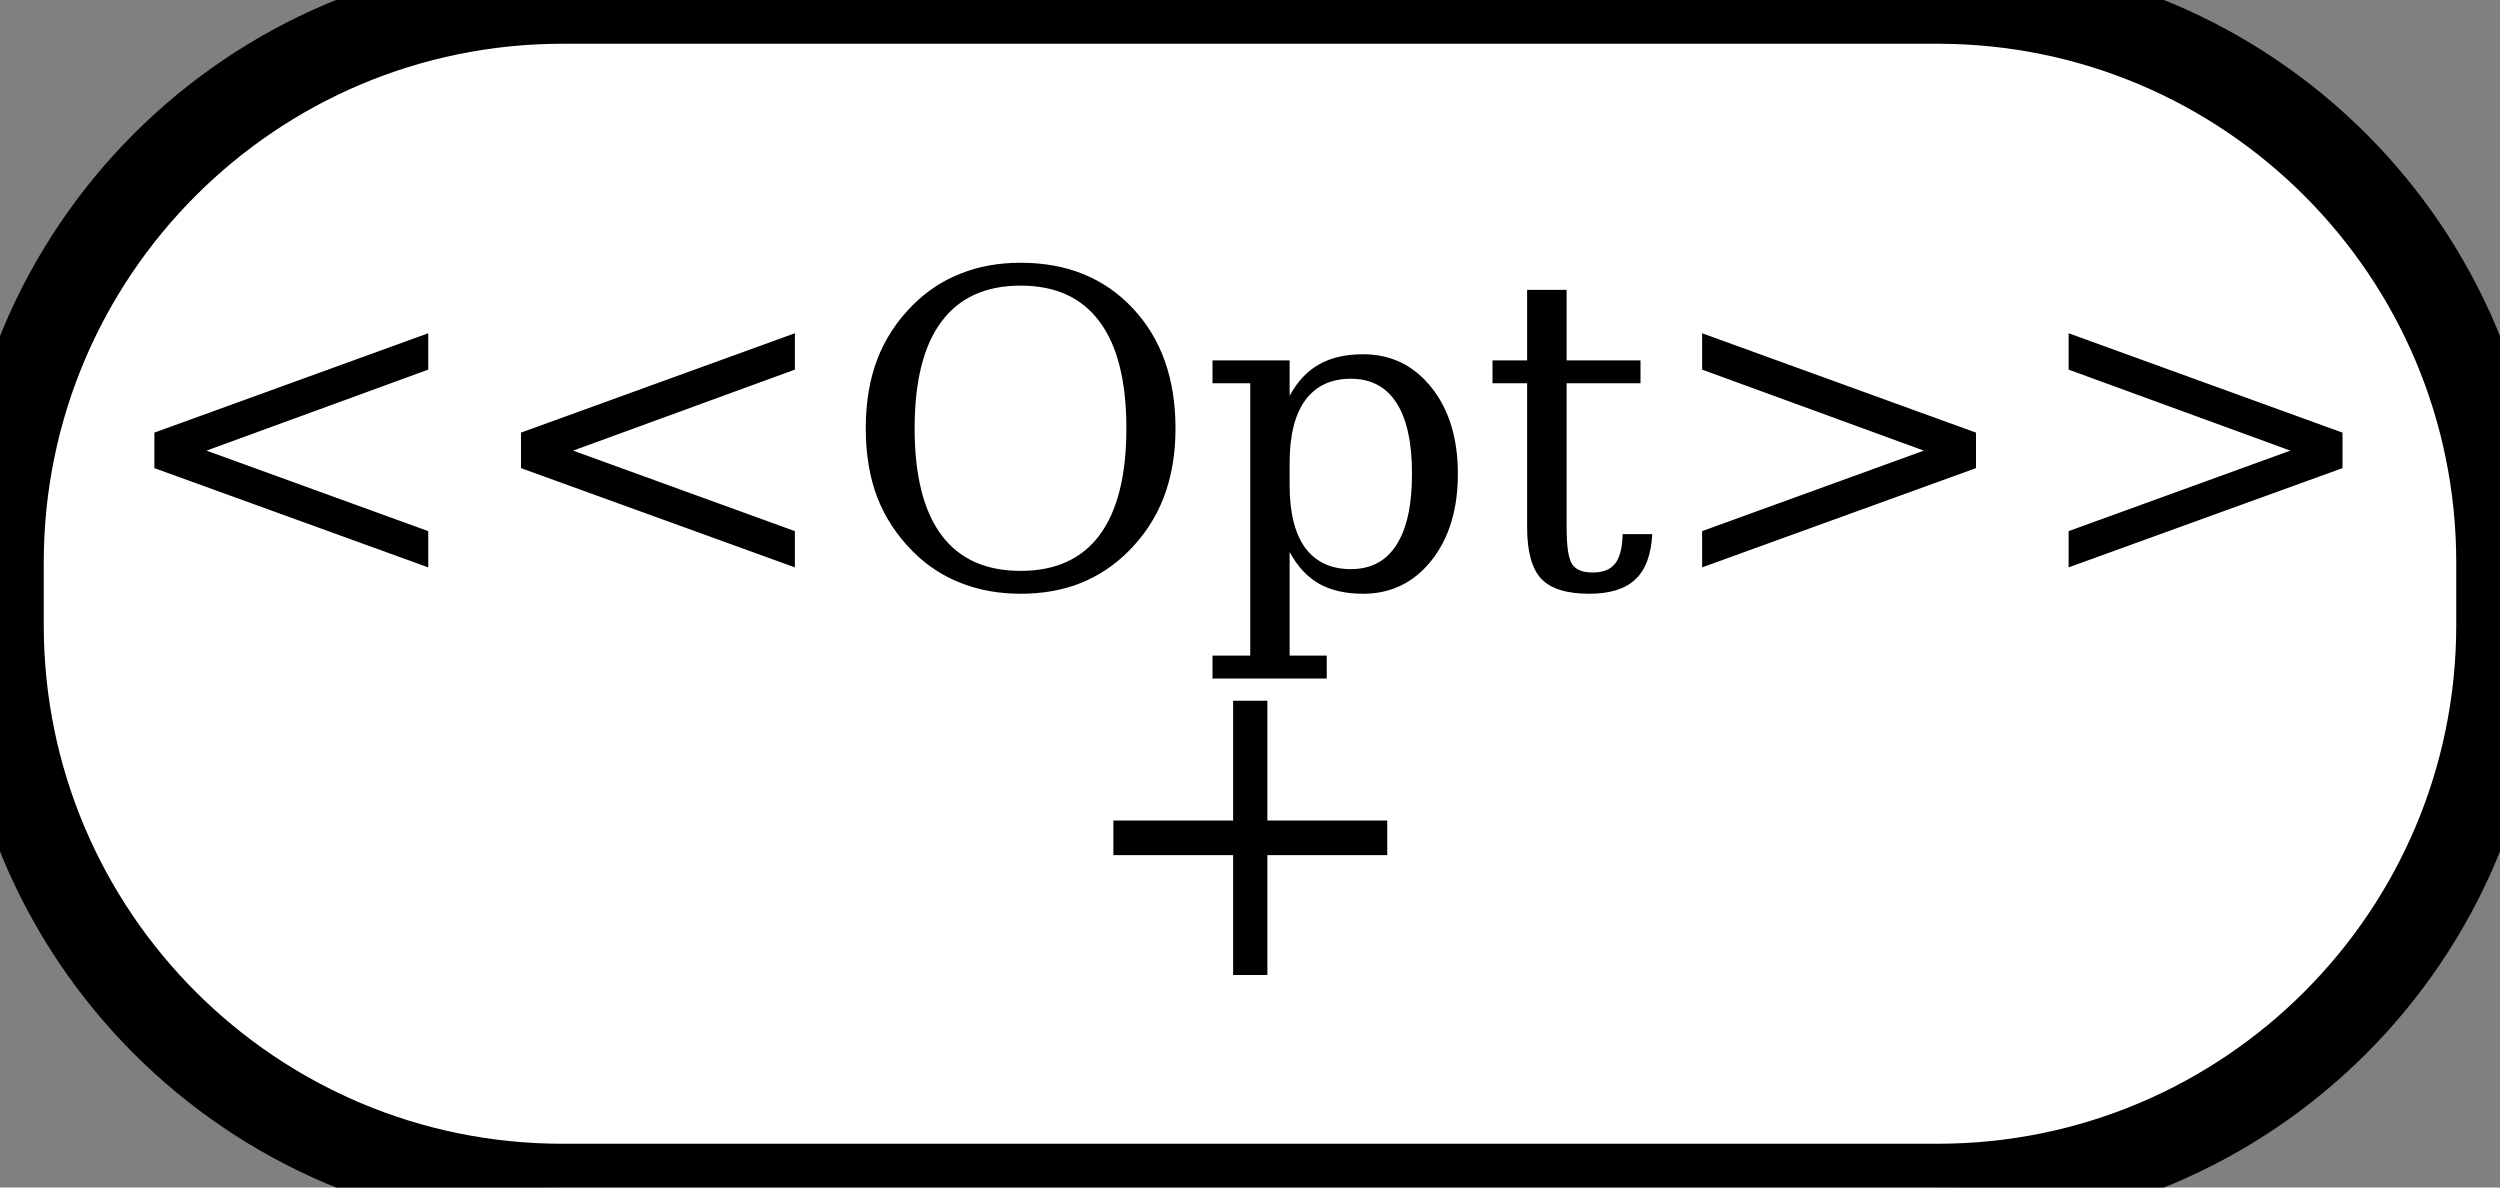 <svg version="1.2" baseProfile="tiny-ps" xmlns="http://www.w3.org/2000/svg" viewBox="0 0 200 95" width="200" height="95">
	<rect x="0" y="0" width="200" height="95" fill="#808080" stroke="none"/>
	<title>icono_variant-svg</title>
	<style>
		tspan { white-space:pre }
		.shp0 { fill: #ffffff;stroke: #000000;stroke-width: 7 } 
	</style>
	<g id="Layer">
		<path id="svg_1" class="shp0" d="M0 45C0 20.15 20.15 0 45 0L155 0C179.85 0 200 20.15 200 45L200 50C200 74.85 179.85 95 155 95L45 95C20.15 95 0 74.85 0 50L0 45Z" />
		<path id="&lt;&lt;VP&gt;&gt; + " fill="#000000" aria-label="&lt;&lt;Opt&gt;&gt;
+"  d="M34.26 26.66L34.26 29.57L16.52 36.05L34.26 42.49L34.26 45.39L12.35 37.45L12.35 34.61L34.26 26.66ZM63.59 26.66L63.59 29.57L45.85 36.05L63.59 42.49L63.59 45.39L41.68 37.45L41.68 34.61L63.59 26.66ZM81.65 45.67Q85.84 45.67 87.97 42.8Q90.11 39.91 90.11 34.27Q90.11 28.61 87.97 25.74Q85.84 22.85 81.65 22.85Q77.45 22.85 75.31 25.74Q73.17 28.61 73.17 34.27Q73.17 39.91 75.31 42.8Q77.45 45.67 81.65 45.67ZM81.65 47.5Q79.05 47.5 76.87 46.64Q74.69 45.79 73.04 44.13Q71.12 42.21 70.18 39.79Q69.26 37.36 69.26 34.27Q69.26 31.17 70.18 28.75Q71.12 26.3 73.04 24.39Q74.71 22.72 76.87 21.88Q79.02 21.02 81.65 21.02Q87.2 21.02 90.62 24.66Q94.04 28.3 94.04 34.27Q94.04 37.33 93.1 39.79Q92.16 42.23 90.25 44.13Q88.57 45.8 86.42 46.66Q84.27 47.5 81.65 47.5ZM103.17 37.02L103.17 38.81Q103.17 42.1 104.41 43.82Q105.68 45.53 108.07 45.53Q110.48 45.53 111.71 43.6Q112.96 41.67 112.96 37.91Q112.96 34.13 111.71 32.22Q110.48 30.3 108.07 30.3Q105.68 30.3 104.41 32.03Q103.17 33.76 103.17 37.02ZM100.02 52.45L100.02 30.66L97 30.66L97 28.83L103.17 28.83L103.17 31.67Q104.09 29.96 105.51 29.16Q106.94 28.34 109.05 28.34Q112.39 28.34 114.51 30.99Q116.63 33.64 116.63 37.91Q116.63 42.18 114.51 44.85Q112.39 47.5 109.05 47.5Q106.94 47.5 105.51 46.69Q104.09 45.87 103.17 44.16L103.17 52.45L106.14 52.45L106.14 54.28L97 54.28L97 52.45L100.02 52.45ZM122.17 42.2L122.17 30.66L119.4 30.66L119.4 28.83L122.17 28.83L122.17 23.19L125.33 23.19L125.33 28.83L131.24 28.83L131.24 30.66L125.33 30.66L125.33 42.2Q125.33 44.5 125.78 45.15Q126.22 45.8 127.42 45.8Q128.65 45.8 129.21 45.09Q129.78 44.35 129.81 42.73L132.18 42.73Q132.05 45.21 130.83 46.35Q129.62 47.5 127.14 47.5Q124.43 47.5 123.3 46.3Q122.17 45.09 122.17 42.2ZM153.91 36.05L136.17 29.57L136.17 26.66L158.08 34.61L158.08 37.45L136.17 45.39L136.17 42.49L153.91 36.05ZM183.23 36.05L165.49 29.57L165.49 26.66L187.4 34.61L187.4 37.45L165.49 45.39L165.49 42.49L183.23 36.05ZM98.65 56.06L101.39 56.06L101.39 65.64L110.98 65.64L110.98 68.41L101.39 68.41L101.39 78L98.65 78L98.65 68.41L89.07 68.41L89.07 65.64L98.65 65.64L98.65 56.06Z" />
	</g>
</svg>